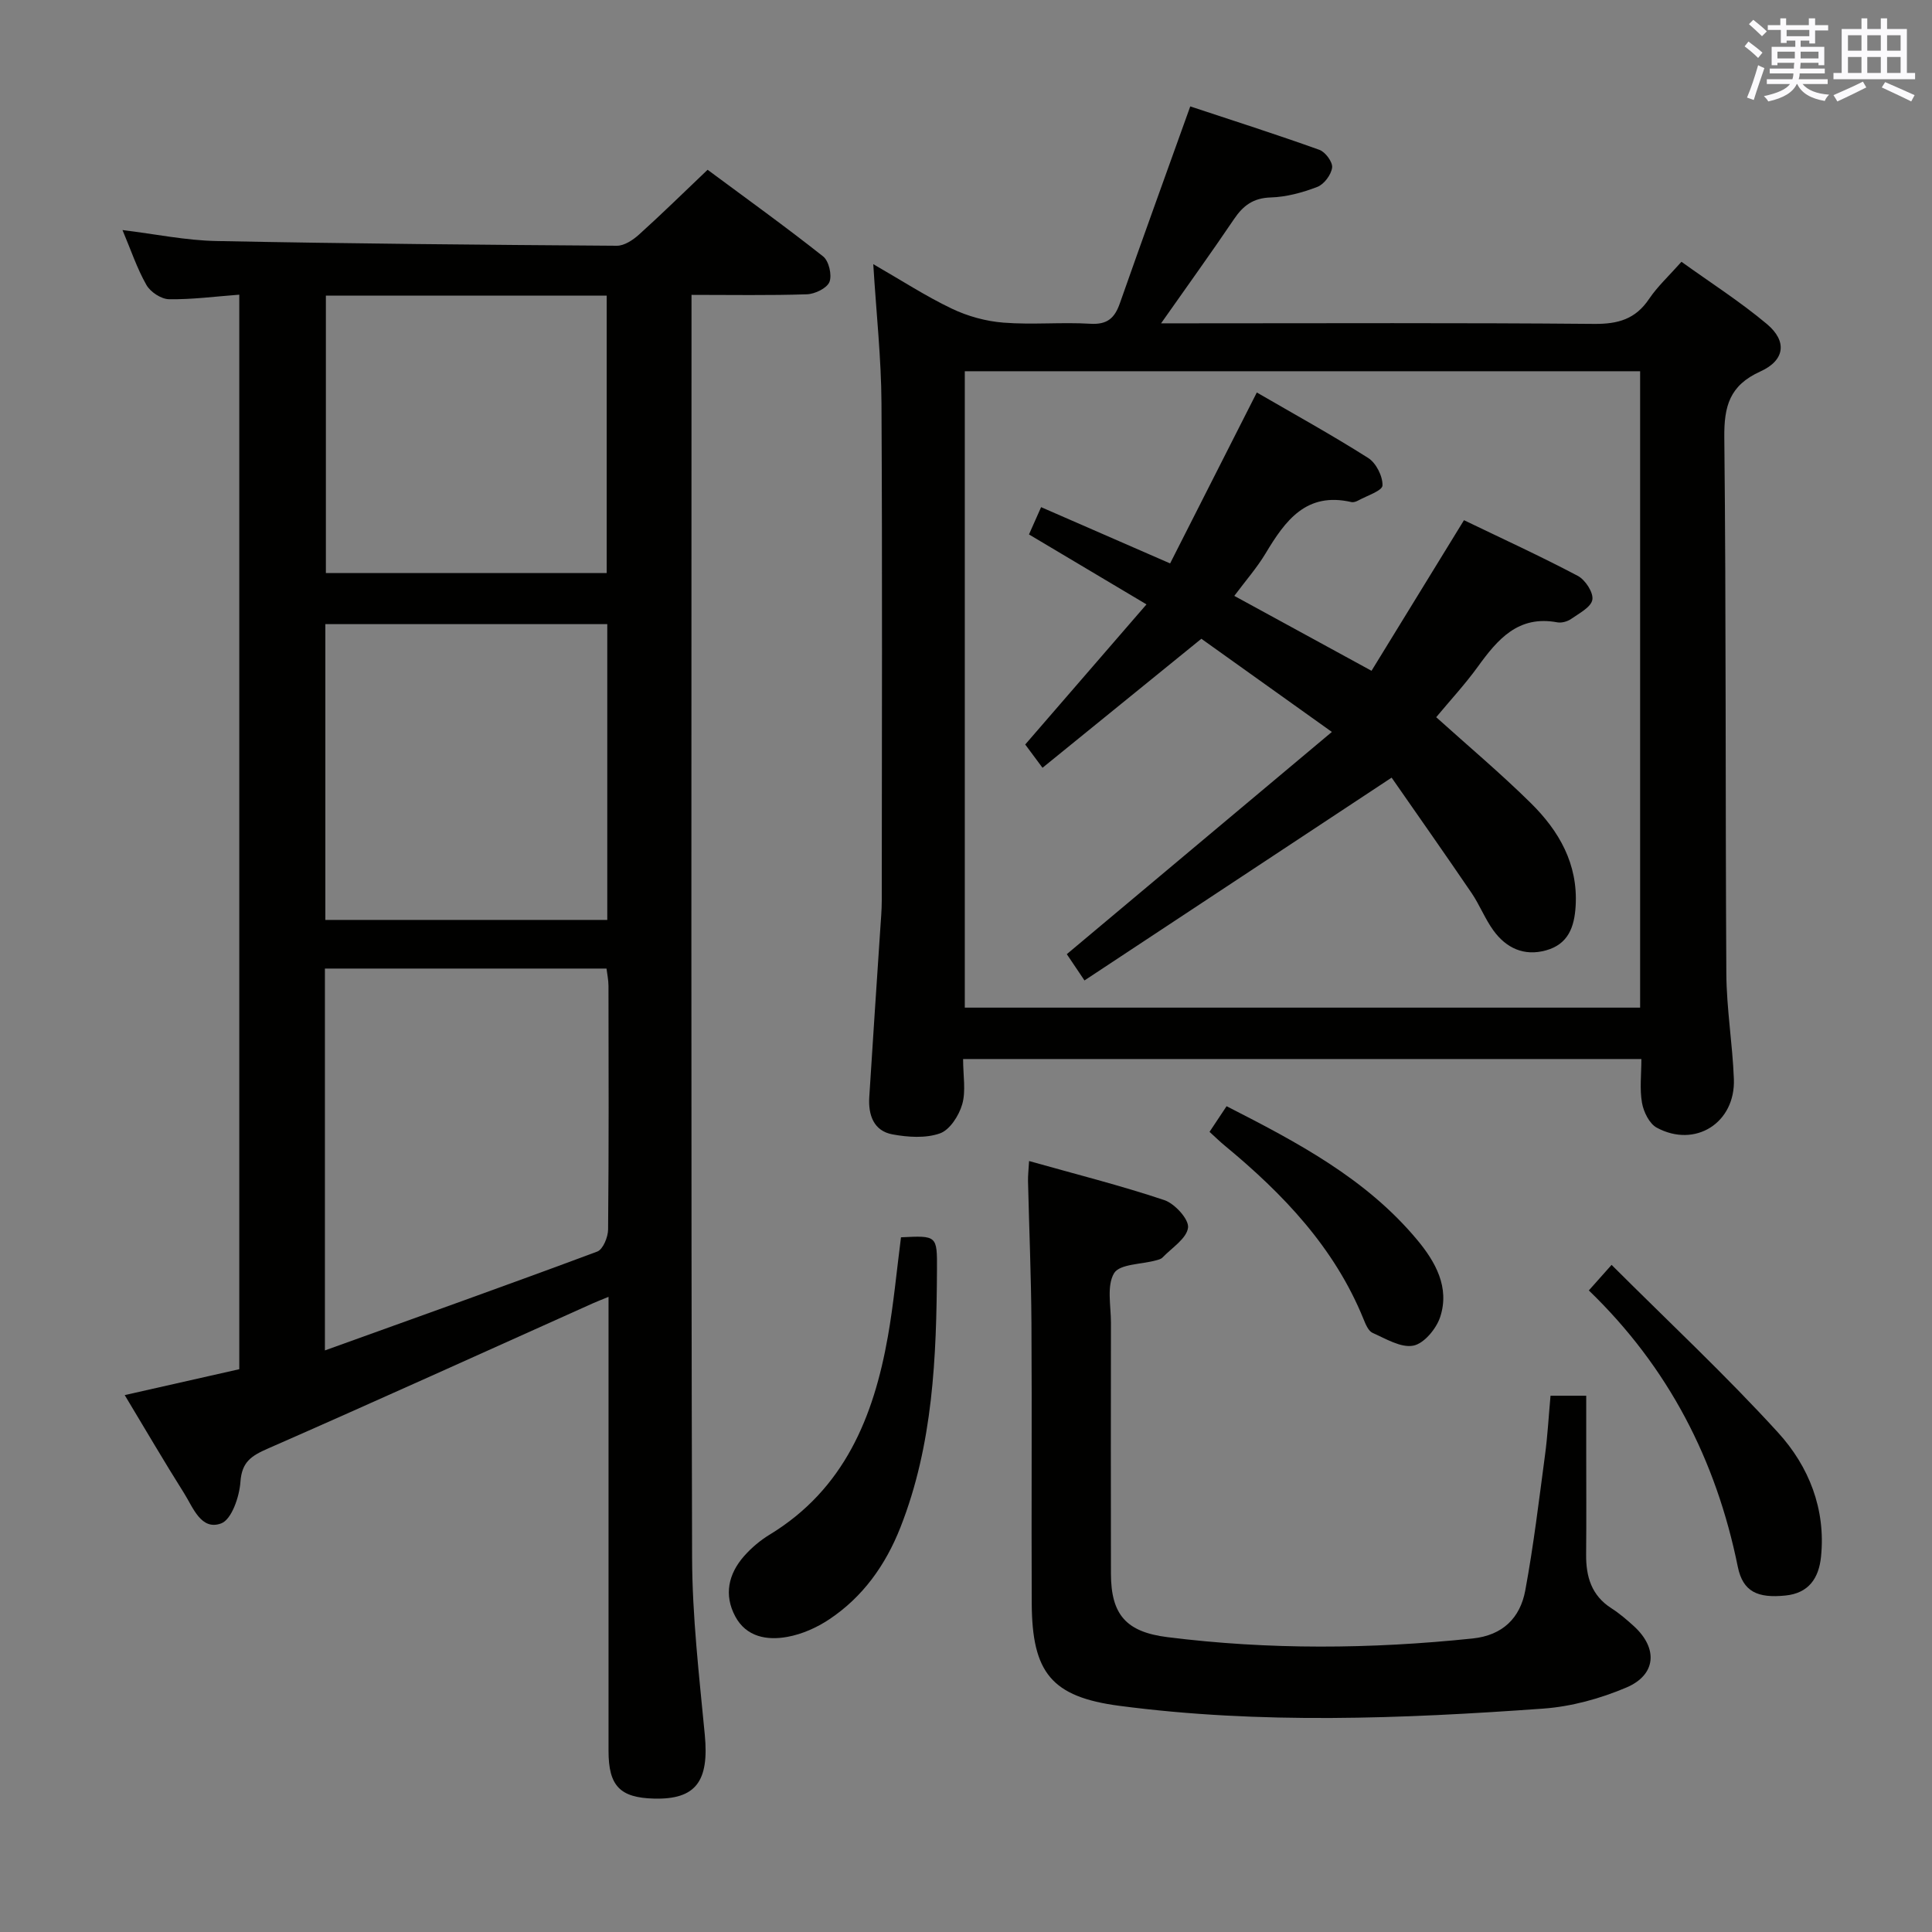 <svg enable-background="new 0 0 400 400" viewBox="0 0 400 400" xmlns="http://www.w3.org/2000/svg"><rect x="0" y="0" width="400" height="400" fill="#808080" stroke="none"/><g fill="#010100"><path d="m25.82 288.84c8.41-1.9 15.96-3.61 23.72-5.36 0-74.11 0-147.99 0-222.47-5.07.38-9.82 1.02-14.56.94-1.62-.03-3.85-1.5-4.67-2.96-1.95-3.43-3.21-7.24-4.95-11.36 6.79.83 13.11 2.15 19.44 2.27 27.63.55 55.27.79 82.91.98 1.55.01 3.36-1.2 4.61-2.33 4.69-4.23 9.2-8.66 14.18-13.4 8.09 6 16.15 11.79 23.92 17.94 1.19.94 1.87 3.86 1.31 5.28-.52 1.3-3.01 2.51-4.67 2.56-7.77.26-15.56.12-23.89.12v5.92c0 85.14-.11 170.28.12 255.42.03 12.26 1.46 24.54 2.63 36.78.92 9.63-1.85 13.44-10.53 13.21-7.04-.18-9.4-2.64-9.4-9.87-.01-29.32 0-58.65 0-87.97 0-1.83 0-3.65 0-6.04-1.34.55-2.31.92-3.25 1.34-22.42 10.06-44.8 20.21-67.3 30.08-3.36 1.48-5.37 2.71-5.66 6.88-.21 3.07-1.83 7.82-4 8.61-4.15 1.52-5.8-3.29-7.67-6.26-4.07-6.45-7.92-13.05-12.29-20.31zm41.45-9.25c19.4-6.99 37.94-13.59 56.39-20.47 1.18-.44 2.23-2.99 2.24-4.57.16-16.81.11-33.61.08-50.42 0-1.25-.28-2.5-.41-3.6-19.66 0-38.88 0-58.3 0zm.09-150.37v61.24h58.37c0-20.58 0-40.8 0-61.24-19.49 0-38.73 0-58.37 0zm.11-68.02v57.45h58.14c0-19.3 0-38.31 0-57.45-19.49 0-38.6 0-58.14 0z"/><path d="m199.4 219.26c0 3.49.61 6.64-.19 9.39-.67 2.33-2.57 5.3-4.62 6.01-2.95 1.04-6.62.79-9.82.2-3.9-.72-5.02-4.04-4.8-7.67.72-11.61 1.52-23.21 2.28-34.81.13-1.99.31-3.98.31-5.97.02-34.32.13-68.63-.06-102.95-.05-9.28-1.07-18.55-1.7-28.77 5.76 3.31 10.84 6.62 16.26 9.21 3.3 1.58 7.08 2.62 10.72 2.9 5.96.47 12-.13 17.97.23 3.53.21 5.04-1.19 6.11-4.25 4.67-13.29 9.47-26.53 14.57-40.75 8.72 2.89 17.78 5.78 26.73 8.99 1.24.44 2.79 2.54 2.64 3.68-.19 1.48-1.66 3.45-3.05 3.99-3.06 1.18-6.4 2.09-9.65 2.19-3.63.11-5.72 1.68-7.62 4.5-4.71 6.97-9.64 13.8-15.09 21.56h6.22c27.82 0 55.64-.13 83.46.12 4.95.04 8.55-.99 11.36-5.18 1.74-2.58 4.1-4.75 6.7-7.68 5.99 4.31 12.14 8.24 17.69 12.89 4.22 3.54 3.77 7.5-1.36 9.82-6.38 2.89-7.53 7.19-7.46 13.69.39 36.98.2 73.96.42 110.93.04 7.29 1.28 14.56 1.56 21.86.35 9.08-8.01 14.38-15.97 10.08-1.53-.83-2.72-3.26-3.05-5.13-.51-2.86-.13-5.89-.13-9.08-46.95 0-93.35 0-140.43 0zm140.17-142.4c-46.77 0-93.28 0-139.82 0v131.76h139.82c0-44.05 0-87.79 0-131.76z"/><path d="m321.02 288.97h7.39v11.37c0 7.16.05 14.33-.02 21.49-.04 4.59 1.1 8.5 5.23 11.14 1.67 1.07 3.21 2.39 4.68 3.73 4.98 4.56 4.64 10.04-1.57 12.68-5.41 2.3-11.4 3.95-17.24 4.37-29.23 2.1-58.51 3.26-87.68-.57-14.13-1.85-18.13-6.89-18.2-21.24-.09-19.32.06-38.65-.06-57.97-.06-9.81-.48-19.61-.71-29.42-.03-1.12.11-2.23.22-4.17 9.64 2.72 18.93 5.05 28 8.09 2.17.73 5.13 3.98 4.91 5.71-.29 2.25-3.36 4.17-5.29 6.18-.32.33-.88.46-1.36.59-3 .83-7.5.73-8.66 2.65-1.56 2.61-.65 6.75-.65 10.24-.03 17.33-.03 34.65 0 51.98.01 8.49 3.17 12.06 11.67 13.13 21.05 2.65 42.12 2.48 63.21.28 6.23-.65 9.84-4.25 10.9-9.94 1.72-9.28 2.84-18.68 4.09-28.05.53-3.91.74-7.88 1.14-12.27z"/><path d="m186.54 256.17c7.45-.37 7.49-.37 7.45 6.67-.1 18.14-.8 36.21-7.57 53.4-3.06 7.76-7.75 14.38-14.74 19.03-2.56 1.71-5.62 3.07-8.63 3.62-4.22.78-8.54.05-10.83-4.24-2.37-4.44-1.42-8.78 1.83-12.47 1.52-1.72 3.36-3.28 5.33-4.47 15.4-9.38 21.5-24.31 24.45-41.03 1.18-6.67 1.8-13.43 2.71-20.51z"/><path d="m333.66 261.88c11.89 11.87 23.67 22.87 34.49 34.74 6.35 6.97 9.89 15.82 8.87 25.71-.45 4.35-2.49 7.53-7.39 8.01-5.71.57-8.78-.76-9.84-5.97-4.49-22.11-14.35-41.29-30.84-57.2 1.46-1.63 2.53-2.83 4.71-5.29z"/><path d="m250.42 234.34c1.13-1.7 2.2-3.32 3.53-5.31 14.66 7.48 28.89 14.98 39.47 27.68 3.78 4.54 6.77 9.85 4.75 15.97-.8 2.43-3.35 5.5-5.56 5.92-2.56.5-5.69-1.43-8.43-2.64-.88-.39-1.45-1.8-1.88-2.86-6.01-14.81-16.63-25.91-28.69-35.88-1.02-.83-1.96-1.77-3.19-2.88z"/><path d="m242.26 116.65c5.94-11.72 11.76-23.2 17.95-35.39 7.69 4.46 15.52 8.78 23.06 13.56 1.64 1.04 3.02 3.78 2.96 5.69-.04 1.1-3.21 2.11-5 3.1-.42.23-1 .44-1.43.34-9.35-2.16-13.7 3.83-17.77 10.62-1.78 2.97-4.1 5.61-6.48 8.8 9.37 5.11 18.47 10.08 28.41 15.51 6.34-10.34 12.64-20.59 19.14-31.18 7.81 3.77 15.81 7.43 23.57 11.53 1.55.82 3.27 3.46 3.01 4.94-.27 1.55-2.74 2.81-4.4 3.98-.76.53-1.96.86-2.85.7-8.11-1.52-12.37 3.53-16.48 9.21-2.63 3.63-5.7 6.94-8.6 10.43 6.61 5.96 13.36 11.63 19.61 17.8 5.82 5.75 9.77 12.57 9.26 21.29-.26 4.41-1.57 7.91-6.13 9.18-4.55 1.27-8.26-.47-10.91-4.14-1.74-2.41-2.84-5.28-4.51-7.74-5.59-8.21-11.3-16.33-16.55-23.88-21.71 14.33-42.43 28.02-63.59 41.99-1.88-2.79-2.95-4.38-3.66-5.44 18.19-15.25 36.07-30.25 54.88-46.01-10.03-7.16-18.64-13.31-27.02-19.29-11.15 9.05-21.82 17.72-32.89 26.71-1.61-2.17-2.75-3.7-3.58-4.82 8.37-9.67 16.47-19.04 25.11-29.01-8.84-5.26-16.51-9.83-24.33-14.48.78-1.75 1.51-3.39 2.51-5.65 8.69 3.78 17.27 7.53 26.71 11.65z"/></g><path d="m361.2 9.6.8-1c.9.7 1.9 1.4 2.9 2.3l-.9 1.1c-1-1-2-1.8-2.8-2.4zm.5 10.6c.9-2.1 1.6-4.3 2.3-6.7.4.2.8.4 1.3.6-.7 2.1-1.5 4.3-2.2 6.6zm.4-15.2.9-.9c1 .8 2 1.6 2.8 2.4l-1 1c-.9-.9-1.8-1.7-2.7-2.5zm12.5-1.2h1.2v1.4h2.7v1.1h-2.7v2.7h-1.2v-.6h-1.8v1.3h4.9v3.8h-1.2v-.5h-3.7c0 .4-.1.9-.1 1.2h5.1v1h-5.2c0 .5-.1.9-.2 1.2h6v1h-5.2c1.1 1.3 2.9 2 5.5 2.2-.4.4-.7.8-.9 1.3-2.9-.5-4.8-1.6-5.7-3.5h-.1c-.8 1.7-2.7 2.9-5.9 3.6-.2-.4-.6-.8-.9-1.1 2.8-.6 4.6-1.4 5.4-2.5h-4.8v-1h5.3c.1-.3.2-.7.2-1.2h-4.9v-1h5c0-.4 0-.8.1-1.2h-3.5v.5h-1.2v-3.8h4.9v-1.3h-1.8v.5h-1.2v-2.7h-2.7v-1h2.6v-1.4h1.2v1.4h4.7v-1.4zm-6.6 8.3h3.6c0-.4 0-.9 0-1.4h-3.6zm1.9-4.6h4.7v-1.3h-4.7zm6.6 3.2h-3.7v1.4h3.7z" fill="#fbfafc"/><path d="m385.3 3.8h1.3v2.2h2.8v-2.2h1.3v2.2h4.1v9.1h1.7v1.3h-16.9v-1.3h1.7v-9.1h4.1v-2.2zm.4 13.1.7 1.2c-1.8.9-3.8 1.9-6 2.9-.2-.4-.5-.8-.8-1.3 2.3-1 4.3-1.9 6.1-2.8zm-3.1-6.4h2.8v-3.2h-2.8zm0 4.6h2.8v-3.3h-2.8zm4-4.6h2.8v-3.2h-2.8zm0 4.6h2.8v-3.3h-2.8zm3.7 1.9c2.1.9 4.1 1.8 6.1 2.7l-.7 1.3c-2.2-1.1-4.2-2-6.1-2.9zm3.2-9.7h-2.8v3.2h2.8zm-2.8 7.8h2.8v-3.3h-2.8z" fill="#fbfafc"/></svg>